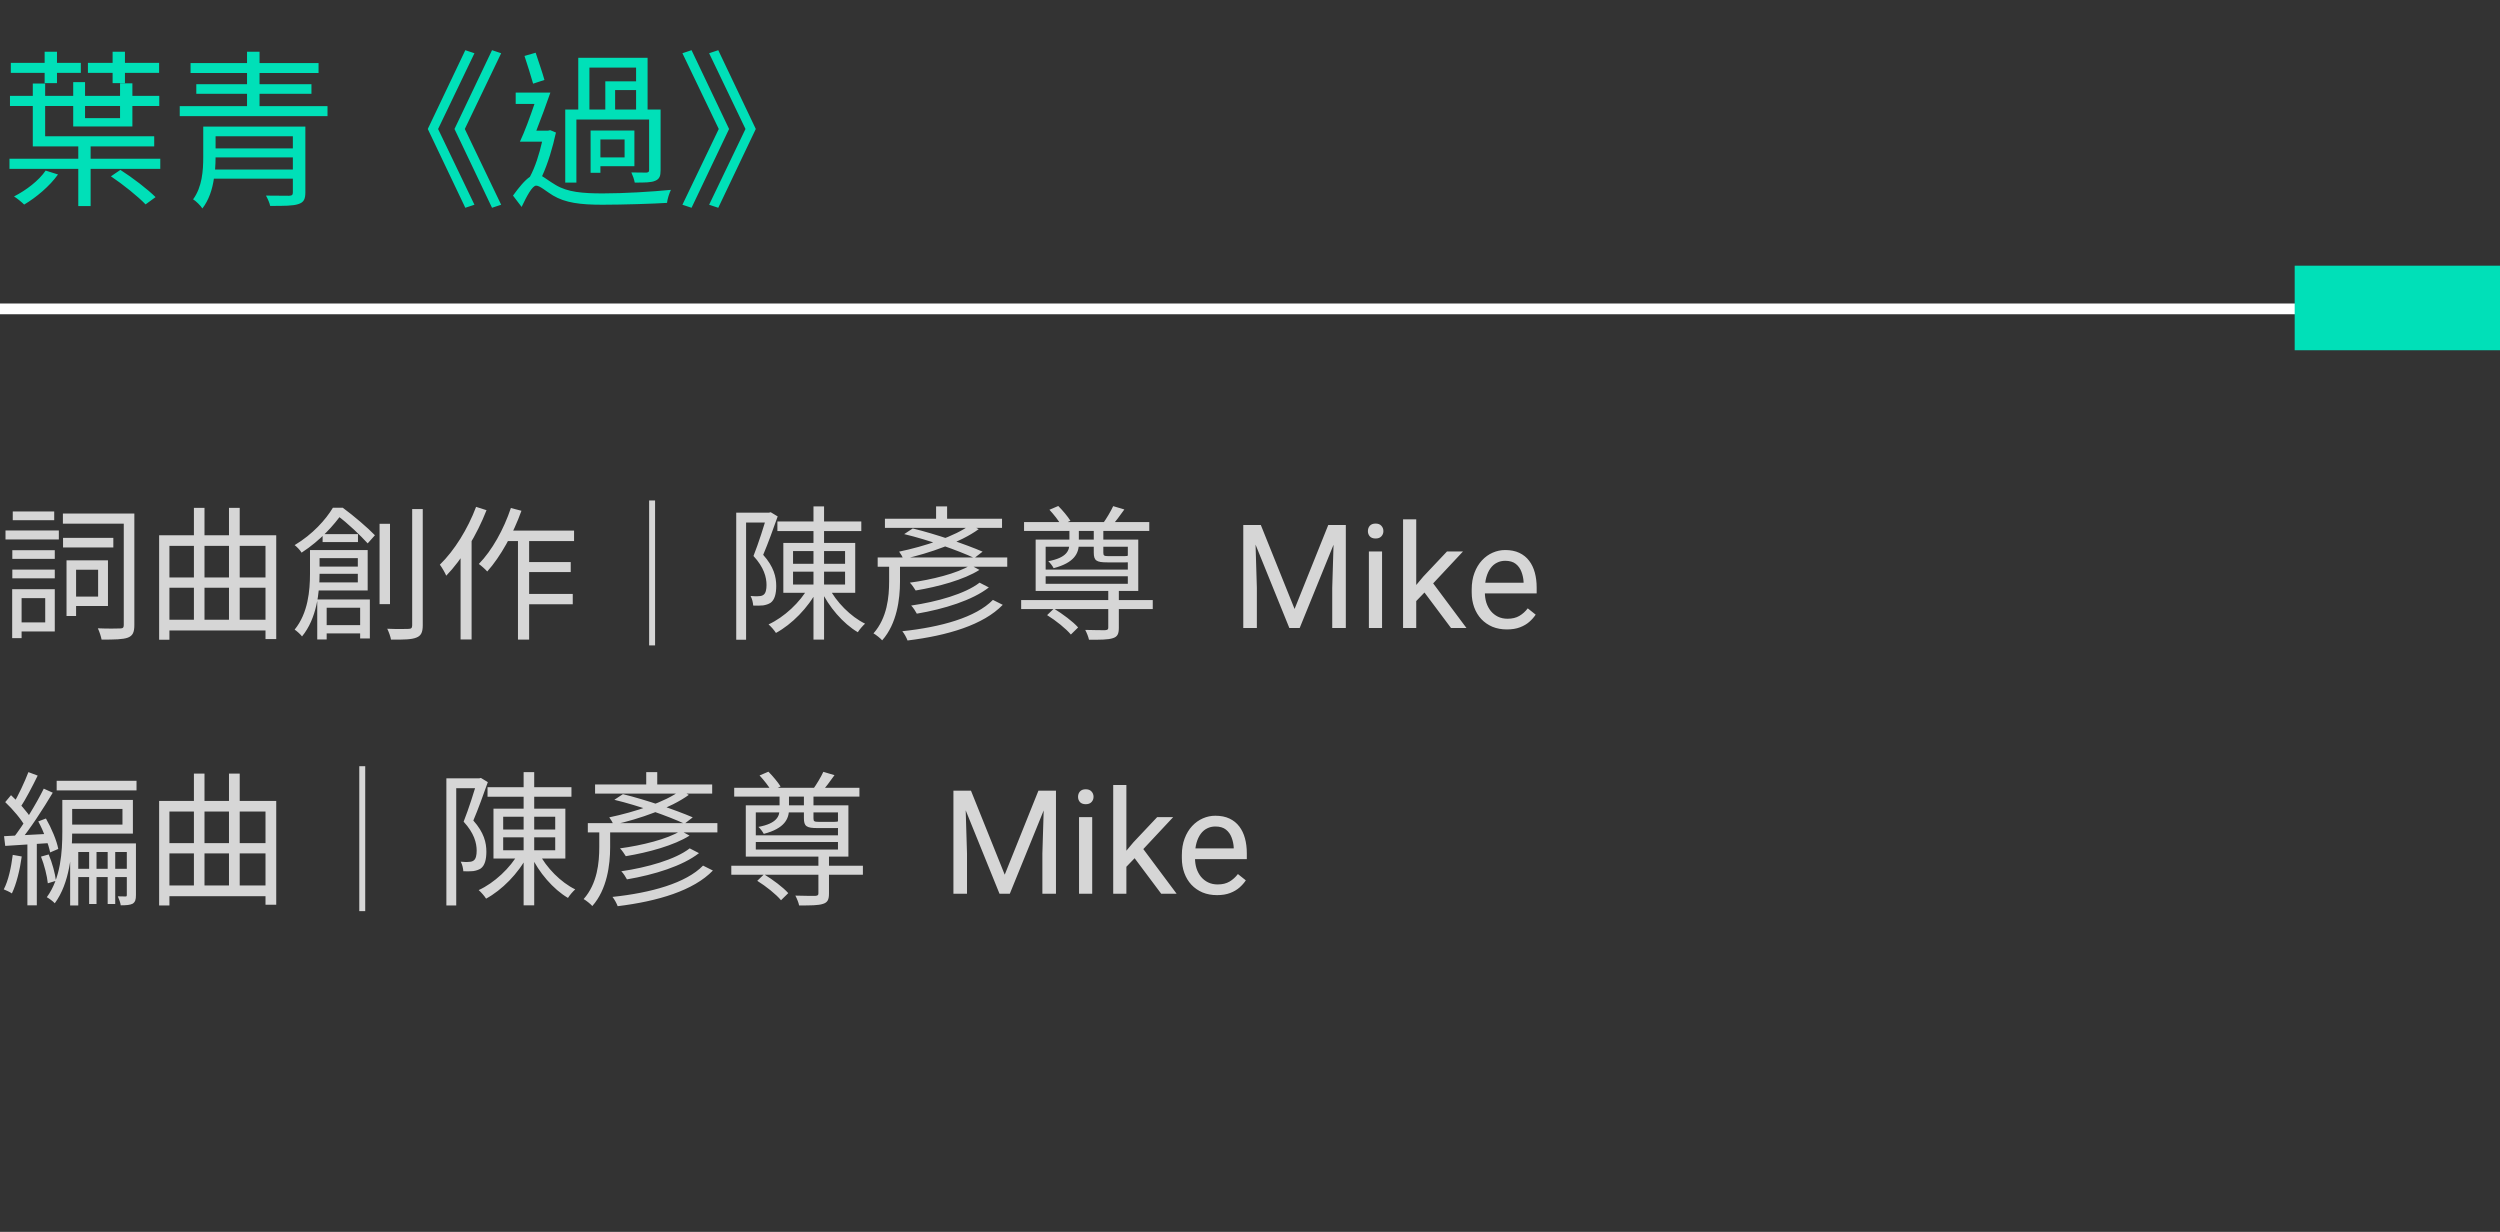 <svg width="207" height="102" viewBox="0 0 207 102" fill="none" xmlns="http://www.w3.org/2000/svg">
<rect x="0" y="0" width="207" height="102" fill="#333333" stroke="none"/>
<path opacity="0.8" d="M5.208 42.52V43.36H10.692V42.52H5.208ZM5.22 44.536V45.328H9.384V44.536H5.22ZM5.508 46.396V51.004H6.3V46.396H5.508ZM5.964 46.396V47.176H8.124V49.396H5.964V50.176H8.94V46.396H5.964ZM10.248 42.52V51.748C10.248 51.964 10.176 52.036 9.948 52.036C9.72 52.048 8.916 52.06 8.1 52.024C8.232 52.288 8.364 52.708 8.412 52.96C9.492 52.96 10.188 52.948 10.596 52.792C10.992 52.636 11.124 52.348 11.124 51.76V42.52H10.248ZM1.02 45.556V46.276H4.536V45.556H1.02ZM1.056 42.352V43.072H4.488V42.352H1.056ZM1.02 47.164V47.884H4.536V47.164H1.02ZM0.456 43.924V44.668H4.872V43.924H0.456ZM1.416 48.784V49.528H3.744V51.532H1.416V52.288H4.536V48.784H1.416ZM1.008 48.784V52.84H1.788V48.784H1.008ZM13.74 51.316V52.204H22.284V51.316H13.74ZM13.728 47.812V48.664H22.404V47.812H13.728ZM13.176 44.32V52.972H14.028V45.196H21.984V52.912H22.872V44.32H13.176ZM16.056 42.052V51.904H16.932V42.052H16.056ZM18.96 42.052V51.856H19.848V42.052H18.96ZM26.712 44.224V44.884H29.64V44.224H26.712ZM26.592 51.76V52.444H30.336V51.76H26.592ZM26.052 46.912V47.512H30.06V46.912H26.052ZM25.668 45.544V47.5C25.668 48.88 25.512 50.764 24.396 52.132C24.564 52.24 24.888 52.528 25.008 52.696C26.232 51.208 26.46 49.036 26.46 47.524V45.544H25.668ZM26.112 45.544V46.216H29.628V48.22H26.088V48.892H30.444V45.544H26.112ZM26.268 49.636V52.948H27.048V50.32H29.82V52.864H30.624V49.636H26.268ZM31.428 43.372V50.02H32.292V43.372H31.428ZM34.128 42.148V51.784C34.128 52 34.044 52.072 33.816 52.072C33.6 52.084 32.88 52.096 32.064 52.06C32.196 52.324 32.34 52.732 32.376 52.96C33.456 52.972 34.104 52.948 34.476 52.792C34.848 52.648 35.004 52.384 35.004 51.772V42.148H34.128ZM27.564 42.04C26.976 43.024 25.884 44.248 24.396 45.136C24.576 45.268 24.852 45.556 24.972 45.76C26.556 44.728 27.66 43.468 28.344 42.496V42.232H28.056V42.04H27.564ZM27.732 42.04V42.676H27.912C28.788 43.312 29.88 44.368 30.444 44.992L31.044 44.32C30.432 43.684 29.292 42.712 28.38 42.04H27.732ZM41.844 43.936L41.424 44.8H47.532V43.936H41.844ZM43.344 46.54V47.368H47.256V46.54H43.344ZM43.332 49.18V50.032H47.424V49.18H43.332ZM42.888 44.212V52.96H43.812V44.212H42.888ZM42.3 42.064C41.712 43.828 40.74 45.58 39.648 46.696C39.852 46.84 40.212 47.164 40.344 47.32C41.448 46.084 42.492 44.2 43.176 42.292L42.3 42.064ZM39.42 41.968C38.736 43.792 37.62 45.592 36.42 46.756C36.588 46.972 36.864 47.452 36.948 47.668C38.256 46.324 39.492 44.272 40.284 42.244L39.42 41.968ZM38.136 45.064V52.948H39.048V44.176L39.024 44.164L38.136 45.064ZM54.24 41.44H53.748V53.44H54.24V41.44ZM64.368 43.18V43.972H71.316V43.18H64.368ZM67.356 41.932V52.96H68.232V41.932H67.356ZM68.604 48.604L67.956 48.82C68.604 50.236 69.816 51.64 71.028 52.348C71.16 52.132 71.436 51.808 71.628 51.64C70.44 51.064 69.228 49.84 68.604 48.604ZM65.664 47.332H69.972V48.4H65.664V47.332ZM65.664 45.628H69.972V46.684H65.664V45.628ZM64.86 44.956V49.084H70.812V44.956H64.86ZM66.948 48.616C66.264 49.864 64.92 51.112 63.636 51.7C63.84 51.88 64.116 52.192 64.248 52.408C65.556 51.7 66.924 50.32 67.668 48.868L66.948 48.616ZM60.96 42.448V52.972H61.776V43.264H63.792V42.448H60.96ZM63.516 42.448V42.688C63.264 43.516 62.82 44.944 62.388 46.036C63.252 46.972 63.468 47.788 63.468 48.436C63.468 48.796 63.408 49.12 63.216 49.252C63.12 49.324 62.988 49.36 62.844 49.36C62.652 49.384 62.424 49.372 62.148 49.348C62.28 49.576 62.352 49.924 62.364 50.14C62.64 50.152 62.94 50.152 63.18 50.128C63.42 50.092 63.636 50.02 63.804 49.912C64.14 49.672 64.272 49.168 64.272 48.52C64.272 47.776 64.08 46.936 63.192 45.94C63.6 44.98 64.044 43.744 64.392 42.76L63.816 42.412L63.672 42.448H63.516ZM72.672 46.156V46.924H83.4V46.156H72.672ZM73.272 42.952V43.708H82.968V42.952H73.272ZM77.508 41.932V43.444H78.42V41.932H77.508ZM73.62 46.54V48.148C73.62 49.408 73.464 51.16 72.324 52.444C72.528 52.552 72.9 52.852 73.044 53.02C74.268 51.64 74.52 49.6 74.52 48.16V46.54H73.62ZM74.868 44.224C76.872 44.704 79.332 45.58 80.676 46.204L81.36 45.676C79.956 45.076 77.496 44.224 75.576 43.756L74.868 44.224ZM80.352 43.444C79.116 44.404 76.524 45.244 74.448 45.676C74.568 45.832 74.736 46.12 74.808 46.288C76.98 45.808 79.524 44.908 81.036 43.816L80.352 43.444ZM80.364 46.792C79.248 47.488 77.124 48.004 75.336 48.244C75.516 48.424 75.696 48.7 75.816 48.892C77.688 48.58 79.812 48.004 81.096 47.188L80.364 46.792ZM81.108 48.244C79.92 49.168 77.592 49.828 75.444 50.14C75.624 50.32 75.804 50.608 75.912 50.812C78.168 50.428 80.508 49.708 81.876 48.64L81.108 48.244ZM82.212 49.672C80.796 51.124 77.904 51.928 74.712 52.264C74.88 52.468 75.06 52.804 75.144 53.032C78.48 52.624 81.432 51.736 83.028 50.08L82.212 49.672ZM84.552 49.684V50.428H95.448V49.684H84.552ZM84.792 43.228V43.96H95.16V43.228H84.792ZM86.316 47.164V47.716H93.612V47.164H86.316ZM91.764 48.808V51.964C91.764 52.12 91.716 52.156 91.5 52.18C91.296 52.18 90.648 52.18 89.856 52.156C89.988 52.408 90.12 52.732 90.168 52.972C91.128 52.972 91.752 52.972 92.148 52.84C92.532 52.72 92.64 52.48 92.64 51.976V48.808H91.764ZM86.7 50.932C87.42 51.376 88.272 52.06 88.668 52.54L89.268 51.952C88.848 51.472 87.972 50.824 87.264 50.392L86.7 50.932ZM86.892 42.208C87.252 42.592 87.672 43.132 87.864 43.48L88.632 43.12C88.416 42.772 87.984 42.256 87.624 41.896L86.892 42.208ZM86.58 45.268H93.384V48.34H86.58V45.268ZM85.752 44.68V48.928H94.248V44.68H85.752ZM92.172 41.908C91.98 42.328 91.608 42.952 91.32 43.348L91.992 43.6C92.328 43.24 92.736 42.7 93.096 42.184L92.172 41.908ZM90.564 43.576V45.748C90.564 46.42 90.78 46.564 91.68 46.564C91.86 46.564 93.024 46.564 93.216 46.564C93.756 46.564 93.972 46.456 94.032 46.168C93.828 46.144 93.564 46.072 93.396 45.976C93.372 46.036 93.312 46.048 93.096 46.048C92.88 46.048 91.944 46.048 91.764 46.048C91.416 46.048 91.356 46 91.356 45.76V43.576H90.564ZM88.548 43.564V45.004C88.548 45.568 88.344 46.18 86.796 46.468C86.952 46.6 87.156 46.876 87.24 47.044C88.956 46.6 89.328 45.808 89.328 45.004V43.564H88.548ZM103.301 43.469H104.396L107.191 50.424L109.98 43.469H111.082L107.613 52H106.758L103.301 43.469ZM102.943 43.469H103.91L104.068 48.672V52H102.943V43.469ZM110.467 43.469H111.434V52H110.309V48.672L110.467 43.469ZM114.434 45.66V52H113.344V45.66H114.434ZM113.262 43.978C113.262 43.803 113.314 43.654 113.42 43.533C113.529 43.412 113.689 43.352 113.9 43.352C114.107 43.352 114.266 43.412 114.375 43.533C114.488 43.654 114.545 43.803 114.545 43.978C114.545 44.147 114.488 44.291 114.375 44.412C114.266 44.529 114.107 44.588 113.9 44.588C113.689 44.588 113.529 44.529 113.42 44.412C113.314 44.291 113.262 44.147 113.262 43.978ZM117.264 43V52H116.174V43H117.264ZM121.137 45.66L118.371 48.619L116.824 50.225L116.736 49.07L117.844 47.746L119.812 45.66H121.137ZM120.146 52L117.885 48.977L118.447 48.01L121.424 52H120.146ZM124.77 52.117C124.328 52.117 123.928 52.043 123.568 51.895C123.213 51.742 122.906 51.529 122.648 51.256C122.395 50.982 122.199 50.658 122.062 50.283C121.926 49.908 121.857 49.498 121.857 49.053V48.807C121.857 48.291 121.934 47.832 122.086 47.43C122.238 47.023 122.445 46.68 122.707 46.398C122.969 46.117 123.266 45.904 123.598 45.76C123.93 45.615 124.273 45.543 124.629 45.543C125.082 45.543 125.473 45.621 125.801 45.777C126.133 45.934 126.404 46.152 126.615 46.434C126.826 46.711 126.982 47.039 127.084 47.418C127.186 47.793 127.236 48.203 127.236 48.648V49.135H122.502V48.25H126.152V48.168C126.137 47.887 126.078 47.613 125.977 47.348C125.879 47.082 125.723 46.863 125.508 46.691C125.293 46.52 125 46.434 124.629 46.434C124.383 46.434 124.156 46.486 123.949 46.592C123.742 46.693 123.564 46.846 123.416 47.049C123.268 47.252 123.152 47.5 123.07 47.793C122.988 48.086 122.947 48.424 122.947 48.807V49.053C122.947 49.353 122.988 49.637 123.07 49.902C123.156 50.164 123.279 50.395 123.439 50.594C123.604 50.793 123.801 50.949 124.031 51.062C124.266 51.176 124.531 51.232 124.828 51.232C125.211 51.232 125.535 51.154 125.801 50.998C126.066 50.842 126.299 50.633 126.498 50.371L127.154 50.893C127.018 51.1 126.844 51.297 126.633 51.484C126.422 51.672 126.162 51.824 125.854 51.941C125.549 52.059 125.188 52.117 124.77 52.117ZM7.38 70.076V74.852H7.992V70.076H7.38ZM8.916 70.076V74.852H9.54V70.076H8.916ZM4.692 64.652V65.444H11.304V64.652H4.692ZM6.144 71.936V72.62H10.932V71.936H6.144ZM5.16 66.236V68.876C5.16 70.496 5.04 72.704 3.876 74.288C4.056 74.384 4.404 74.636 4.536 74.792C5.772 73.112 5.976 70.616 5.976 68.888V66.236H5.16ZM5.52 66.236V66.98H10.14V68.276H5.52V69.02H11.004V66.236H5.52ZM5.808 69.836V74.972H6.48V70.544H10.98V69.836H5.808ZM10.5 69.836V74.096C10.5 74.204 10.476 74.228 10.392 74.228C10.296 74.228 10.056 74.228 9.756 74.216C9.852 74.432 9.972 74.744 9.996 74.96C10.452 74.96 10.764 74.936 10.98 74.828C11.208 74.684 11.256 74.468 11.256 74.108V69.836H10.5ZM2.352 63.932C2.052 64.724 1.5 65.9 1.08 66.596L1.68 66.86C2.124 66.188 2.688 65.108 3.12 64.22L2.352 63.932ZM3.624 65.3C3 66.56 1.92 68.348 1.068 69.416L1.608 69.704C2.472 68.672 3.576 66.968 4.368 65.636L3.624 65.3ZM0.432 66.416C1.068 67.016 1.788 67.868 2.088 68.444L2.592 67.784C2.28 67.244 1.548 66.428 0.912 65.84L0.432 66.416ZM3.168 68.012C3.612 68.828 4.02 69.908 4.152 70.58L4.824 70.292C4.704 69.62 4.26 68.564 3.804 67.772L3.168 68.012ZM0.336 69.236L0.432 70.04C1.476 69.968 2.844 69.884 4.2 69.8V69.032C2.76 69.116 1.332 69.188 0.336 69.236ZM3.396 70.928C3.672 71.624 3.9 72.536 3.96 73.136L4.632 72.932C4.572 72.344 4.32 71.432 4.032 70.748L3.396 70.928ZM1.056 70.784C0.924 71.828 0.696 72.908 0.312 73.64C0.492 73.712 0.84 73.868 0.984 73.976C1.356 73.208 1.644 72.044 1.8 70.916L1.056 70.784ZM2.268 69.584V74.96H3.048V69.584H2.268ZM13.74 73.316V74.204H22.284V73.316H13.74ZM13.728 69.812V70.664H22.404V69.812H13.728ZM13.176 66.32V74.972H14.028V67.196H21.984V74.912H22.872V66.32H13.176ZM16.056 64.052V73.904H16.932V64.052H16.056ZM18.96 64.052V73.856H19.848V64.052H18.96ZM30.24 63.44H29.748V75.44H30.24V63.44ZM40.368 65.18V65.972H47.316V65.18H40.368ZM43.356 63.932V74.96H44.232V63.932H43.356ZM44.604 70.604L43.956 70.82C44.604 72.236 45.816 73.64 47.028 74.348C47.16 74.132 47.436 73.808 47.628 73.64C46.44 73.064 45.228 71.84 44.604 70.604ZM41.664 69.332H45.972V70.4H41.664V69.332ZM41.664 67.628H45.972V68.684H41.664V67.628ZM40.86 66.956V71.084H46.812V66.956H40.86ZM42.948 70.616C42.264 71.864 40.92 73.112 39.636 73.7C39.84 73.88 40.116 74.192 40.248 74.408C41.556 73.7 42.924 72.32 43.668 70.868L42.948 70.616ZM36.96 64.448V74.972H37.776V65.264H39.792V64.448H36.96ZM39.516 64.448V64.688C39.264 65.516 38.82 66.944 38.388 68.036C39.252 68.972 39.468 69.788 39.468 70.436C39.468 70.796 39.408 71.12 39.216 71.252C39.12 71.324 38.988 71.36 38.844 71.36C38.652 71.384 38.424 71.372 38.148 71.348C38.28 71.576 38.352 71.924 38.364 72.14C38.64 72.152 38.94 72.152 39.18 72.128C39.42 72.092 39.636 72.02 39.804 71.912C40.14 71.672 40.272 71.168 40.272 70.52C40.272 69.776 40.08 68.936 39.192 67.94C39.6 66.98 40.044 65.744 40.392 64.76L39.816 64.412L39.672 64.448H39.516ZM48.672 68.156V68.924H59.4V68.156H48.672ZM49.272 64.952V65.708H58.968V64.952H49.272ZM53.508 63.932V65.444H54.42V63.932H53.508ZM49.62 68.54V70.148C49.62 71.408 49.464 73.16 48.324 74.444C48.528 74.552 48.9 74.852 49.044 75.02C50.268 73.64 50.52 71.6 50.52 70.16V68.54H49.62ZM50.868 66.224C52.872 66.704 55.332 67.58 56.676 68.204L57.36 67.676C55.956 67.076 53.496 66.224 51.576 65.756L50.868 66.224ZM56.352 65.444C55.116 66.404 52.524 67.244 50.448 67.676C50.568 67.832 50.736 68.12 50.808 68.288C52.98 67.808 55.524 66.908 57.036 65.816L56.352 65.444ZM56.364 68.792C55.248 69.488 53.124 70.004 51.336 70.244C51.516 70.424 51.696 70.7 51.816 70.892C53.688 70.58 55.812 70.004 57.096 69.188L56.364 68.792ZM57.108 70.244C55.92 71.168 53.592 71.828 51.444 72.14C51.624 72.32 51.804 72.608 51.912 72.812C54.168 72.428 56.508 71.708 57.876 70.64L57.108 70.244ZM58.212 71.672C56.796 73.124 53.904 73.928 50.712 74.264C50.88 74.468 51.06 74.804 51.144 75.032C54.48 74.624 57.432 73.736 59.028 72.08L58.212 71.672ZM60.552 71.684V72.428H71.448V71.684H60.552ZM60.792 65.228V65.96H71.16V65.228H60.792ZM62.316 69.164V69.716H69.612V69.164H62.316ZM67.764 70.808V73.964C67.764 74.12 67.716 74.156 67.5 74.18C67.296 74.18 66.648 74.18 65.856 74.156C65.988 74.408 66.12 74.732 66.168 74.972C67.128 74.972 67.752 74.972 68.148 74.84C68.532 74.72 68.64 74.48 68.64 73.976V70.808H67.764ZM62.7 72.932C63.42 73.376 64.272 74.06 64.668 74.54L65.268 73.952C64.848 73.472 63.972 72.824 63.264 72.392L62.7 72.932ZM62.892 64.208C63.252 64.592 63.672 65.132 63.864 65.48L64.632 65.12C64.416 64.772 63.984 64.256 63.624 63.896L62.892 64.208ZM62.58 67.268H69.384V70.34H62.58V67.268ZM61.752 66.68V70.928H70.248V66.68H61.752ZM68.172 63.908C67.98 64.328 67.608 64.952 67.32 65.348L67.992 65.6C68.328 65.24 68.736 64.7 69.096 64.184L68.172 63.908ZM66.564 65.576V67.748C66.564 68.42 66.78 68.564 67.68 68.564C67.86 68.564 69.024 68.564 69.216 68.564C69.756 68.564 69.972 68.456 70.032 68.168C69.828 68.144 69.564 68.072 69.396 67.976C69.372 68.036 69.312 68.048 69.096 68.048C68.88 68.048 67.944 68.048 67.764 68.048C67.416 68.048 67.356 68 67.356 67.76V65.576H66.564ZM64.548 65.564V67.004C64.548 67.568 64.344 68.18 62.796 68.468C62.952 68.6 63.156 68.876 63.24 69.044C64.956 68.6 65.328 67.808 65.328 67.004V65.564H64.548ZM79.301 65.469H80.397L83.191 72.424L85.981 65.469H87.082L83.613 74H82.758L79.301 65.469ZM78.943 65.469H79.91L80.068 70.672V74H78.943V65.469ZM86.467 65.469H87.434V74H86.309V70.672L86.467 65.469ZM90.434 67.66V74H89.344V67.66H90.434ZM89.262 65.978C89.262 65.803 89.314 65.654 89.42 65.533C89.529 65.412 89.689 65.352 89.9 65.352C90.107 65.352 90.266 65.412 90.375 65.533C90.488 65.654 90.545 65.803 90.545 65.978C90.545 66.147 90.488 66.291 90.375 66.412C90.266 66.529 90.107 66.588 89.9 66.588C89.689 66.588 89.529 66.529 89.42 66.412C89.314 66.291 89.262 66.147 89.262 65.978ZM93.264 65V74H92.174V65H93.264ZM97.137 67.66L94.371 70.619L92.824 72.225L92.736 71.07L93.844 69.746L95.812 67.66H97.137ZM96.147 74L93.885 70.977L94.447 70.01L97.424 74H96.147ZM100.77 74.117C100.328 74.117 99.928 74.043 99.568 73.894C99.213 73.742 98.906 73.529 98.648 73.256C98.394 72.982 98.199 72.658 98.062 72.283C97.926 71.908 97.857 71.498 97.857 71.053V70.807C97.857 70.291 97.934 69.832 98.086 69.43C98.238 69.023 98.445 68.68 98.707 68.398C98.969 68.117 99.266 67.904 99.598 67.76C99.93 67.615 100.273 67.543 100.629 67.543C101.082 67.543 101.473 67.621 101.801 67.777C102.133 67.934 102.404 68.152 102.615 68.434C102.826 68.711 102.982 69.039 103.084 69.418C103.186 69.793 103.236 70.203 103.236 70.648V71.135H98.502V70.25H102.152V70.168C102.137 69.887 102.078 69.613 101.977 69.348C101.879 69.082 101.723 68.863 101.508 68.691C101.293 68.519 101 68.434 100.629 68.434C100.383 68.434 100.156 68.486 99.949 68.592C99.742 68.693 99.564 68.846 99.416 69.049C99.268 69.252 99.152 69.5 99.07 69.793C98.988 70.086 98.947 70.424 98.947 70.807V71.053C98.947 71.353 98.988 71.637 99.07 71.902C99.156 72.164 99.279 72.394 99.439 72.594C99.603 72.793 99.801 72.949 100.031 73.062C100.266 73.176 100.531 73.232 100.828 73.232C101.211 73.232 101.535 73.154 101.801 72.998C102.066 72.842 102.299 72.633 102.498 72.371L103.154 72.893C103.018 73.1 102.844 73.297 102.633 73.484C102.422 73.672 102.162 73.824 101.854 73.941C101.549 74.059 101.188 74.117 100.77 74.117Z" fill="white"/>
<path d="M202.929 25.13L0 25.13L0 26.02L202.929 26.02V25.13Z" fill="white"/>
<path d="M207 22L190 22V29H207V22Z" fill="#00E0B8"/>
<path d="M9.324 6.886H10.346V6.032H13.174V5.206H10.346V4.282H9.324V5.206H7.28V6.032H9.324V6.886ZM3.696 6.886H4.718V6.032H6.692V5.206H4.718V4.282H3.696V5.206H0.896V6.032H3.696V6.886ZM3.78 14.124C3.206 14.964 2.17 15.748 1.162 16.266C1.414 16.42 1.82 16.756 2.002 16.938C2.996 16.35 4.116 15.412 4.802 14.446L3.78 14.124ZM9.184 14.6C10.206 15.286 11.438 16.28 12.054 16.924L12.88 16.322C12.236 15.678 10.976 14.712 9.968 14.068L9.184 14.6ZM9.94 8.776V9.784H7.042V8.776H9.94ZM7.504 13.144V12.122H12.768V11.282H3.738V8.776H6.062V10.47H10.962V8.776H13.188V7.936H10.962V6.9H9.94V7.936H7.042V6.802H6.062V7.936H3.738V6.914H2.716V7.936H0.826V8.776H2.716V12.122H6.482V13.144H0.784V13.984H6.482V17.064H7.504V13.984H13.272V13.144H7.504ZM17.808 14.04C17.836 13.69 17.85 13.34 17.85 13.032H24.248V14.04H17.808ZM24.248 11.282V12.29H17.85V11.282H24.248ZM25.284 10.484H16.828V13.018C16.828 14.096 16.744 15.482 15.988 16.504C16.212 16.63 16.618 17.036 16.758 17.26C17.29 16.574 17.584 15.678 17.71 14.796H24.248V15.93C24.248 16.14 24.178 16.196 23.94 16.21C23.73 16.21 22.876 16.21 22.022 16.196C22.162 16.448 22.316 16.784 22.372 17.05C23.52 17.05 24.276 17.05 24.71 16.896C25.144 16.756 25.284 16.504 25.284 15.93V10.484ZM21.49 8.79V7.768H25.788V6.97H21.49V6.046H26.376V5.22H21.49V4.282H20.454V5.22H15.778V6.046H20.454V6.97H16.254V7.768H20.454V8.79H14.882V9.616H27.118V8.79H21.49ZM36.274 10.68L39.284 4.408L38.528 4.156L35.42 10.68L38.528 17.204L39.284 16.952L36.274 10.68ZM38.486 10.68L41.496 4.408L40.74 4.156L37.632 10.68L40.74 17.204L41.496 16.952L38.486 10.68ZM48.804 5.598H52.668V6.732H50.12V9.07H48.804V5.598ZM50.932 9.07V7.46H52.668V9.07H50.932ZM47.726 9.896H53.746V14.082C53.746 14.222 53.69 14.278 53.522 14.292C53.382 14.292 52.864 14.292 52.276 14.278C52.388 14.516 52.514 14.866 52.556 15.118C53.396 15.118 53.928 15.118 54.264 14.964C54.614 14.81 54.698 14.572 54.698 14.082V9.07H53.62V4.786H47.88V9.07H46.802V15.118H47.726V9.896ZM51.716 13.032H49.714V11.548H51.716V13.032ZM52.528 10.806H48.902V14.306H49.714V13.76H52.528V10.806ZM45.08 6.62C44.912 6.004 44.59 5.094 44.352 4.366L43.428 4.632C43.666 5.36 43.974 6.326 44.142 6.928L45.08 6.62ZM45.556 10.778L45.374 10.82H44.408C44.786 9.854 45.22 8.678 45.57 7.67H42.7V8.608H44.254C43.876 9.714 43.442 10.904 43.05 11.73H44.884C44.66 12.738 44.31 13.844 43.876 14.642C43.456 14.922 42.98 15.496 42.476 16.196L43.19 17.134C43.61 16.252 44.072 15.37 44.394 15.37C44.702 15.37 45.22 15.846 45.78 16.182C46.816 16.798 48.048 16.952 49.882 16.952C51.534 16.952 54.194 16.868 55.23 16.798C55.258 16.49 55.412 16 55.552 15.72C53.984 15.874 51.716 16.014 49.924 16.014C48.258 16.014 46.998 15.916 46.004 15.314C45.486 15.006 45.15 14.74 44.884 14.586C45.36 13.564 45.766 12.206 46.032 10.974L45.556 10.778ZM59.472 17.204L62.58 10.68L59.472 4.156L58.716 4.408L61.726 10.68L58.716 16.952L59.472 17.204ZM57.26 17.204L60.368 10.68L57.26 4.156L56.504 4.408L59.514 10.68L56.504 16.952L57.26 17.204Z" fill="#00E0B8"/>
</svg>
